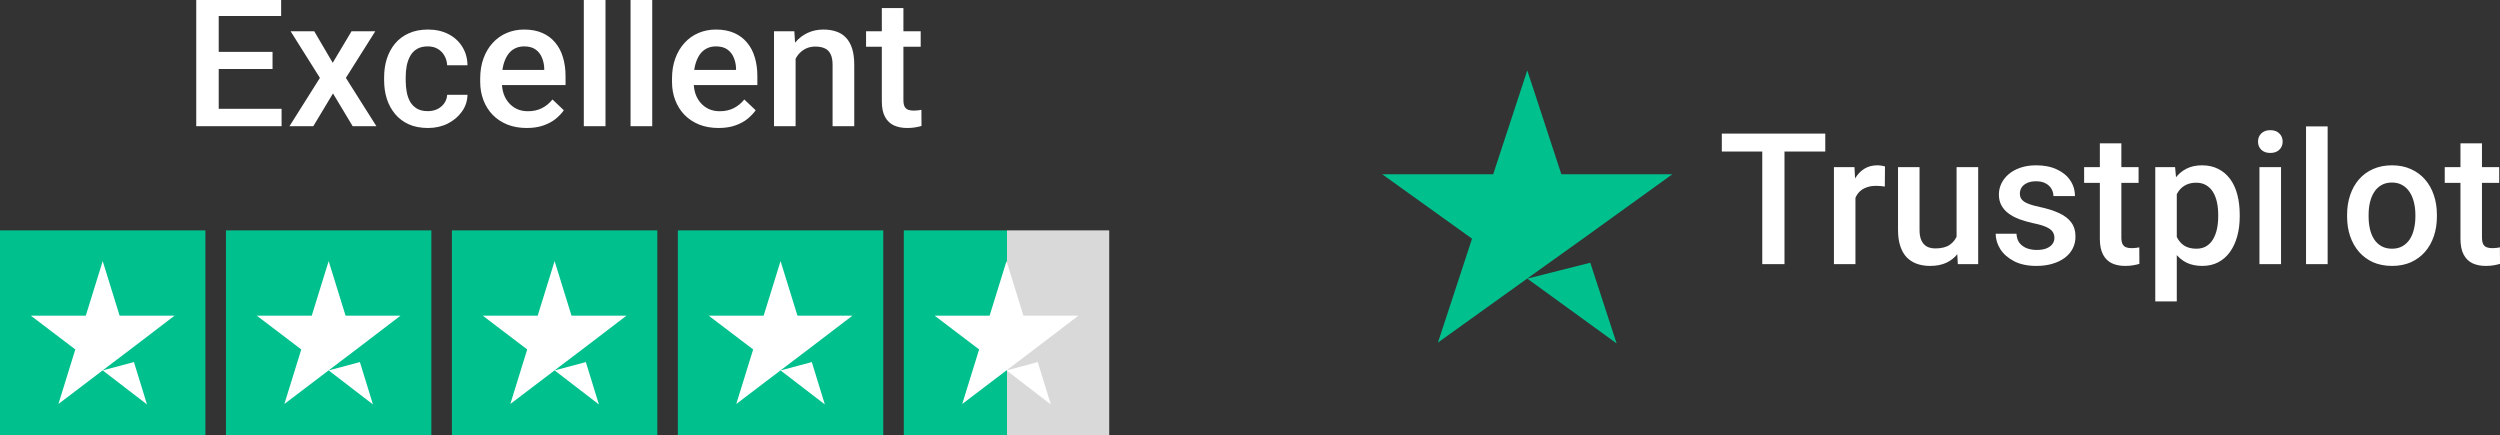 <svg width="293" height="51" viewBox="0 0 293 51" fill="none" xmlns="http://www.w3.org/2000/svg">
<rect x="0" y="0" width="293" height="51" fill="#333333" stroke="none"/>
<g clip-path="url(#clip0_2071_6600)">
<path d="M178.997 32.653L186.383 30.791L189.468 40.25L178.997 32.653ZM195.994 20.426H182.993L178.997 8.25L175.001 20.426H162L172.522 27.973L168.526 40.149L179.048 32.602L185.523 27.973L195.994 20.426Z" fill="#00C08D"/>
<path d="M209.142 15.655V30.955H206.537V15.655H209.142ZM213.922 15.655V17.756H201.798V15.655H213.922ZM217.458 21.75V30.955H214.937V19.585H217.343L217.458 21.75ZM220.921 19.511L220.9 21.865C220.747 21.837 220.579 21.816 220.398 21.802C220.224 21.788 220.049 21.781 219.875 21.781C219.443 21.781 219.062 21.844 218.735 21.97C218.407 22.09 218.131 22.265 217.908 22.496C217.692 22.72 217.525 22.993 217.406 23.316C217.287 23.638 217.218 23.999 217.197 24.398L216.621 24.44C216.621 23.725 216.691 23.063 216.831 22.454C216.97 21.844 217.179 21.308 217.458 20.846C217.744 20.384 218.1 20.023 218.525 19.764C218.958 19.504 219.456 19.375 220.021 19.375C220.175 19.375 220.339 19.389 220.513 19.417C220.694 19.445 220.83 19.476 220.921 19.511ZM229.311 28.276V19.585H231.843V30.955H229.457L229.311 28.276ZM229.667 25.911L230.514 25.89C230.514 26.654 230.43 27.358 230.263 28.002C230.096 28.64 229.838 29.197 229.489 29.673C229.14 30.143 228.694 30.511 228.15 30.777C227.606 31.036 226.954 31.165 226.194 31.165C225.643 31.165 225.137 31.085 224.677 30.924C224.216 30.763 223.819 30.514 223.484 30.178C223.156 29.841 222.902 29.404 222.72 28.864C222.539 28.325 222.448 27.68 222.448 26.93V19.585H224.97V26.951C224.97 27.365 225.018 27.712 225.116 27.992C225.214 28.265 225.346 28.486 225.514 28.654C225.681 28.822 225.876 28.941 226.099 29.011C226.323 29.081 226.56 29.116 226.811 29.116C227.529 29.116 228.094 28.976 228.506 28.696C228.924 28.409 229.22 28.023 229.395 27.54C229.576 27.057 229.667 26.514 229.667 25.911ZM240.777 27.876C240.777 27.624 240.714 27.396 240.588 27.193C240.463 26.983 240.222 26.794 239.867 26.626C239.518 26.457 239.002 26.303 238.318 26.163C237.719 26.03 237.168 25.873 236.665 25.69C236.17 25.501 235.745 25.274 235.389 25.007C235.033 24.741 234.758 24.426 234.563 24.062C234.367 23.697 234.27 23.277 234.27 22.801C234.27 22.338 234.371 21.9 234.573 21.487C234.775 21.074 235.065 20.709 235.441 20.394C235.818 20.079 236.275 19.83 236.812 19.648C237.356 19.466 237.963 19.375 238.632 19.375C239.581 19.375 240.393 19.536 241.07 19.858C241.753 20.174 242.276 20.604 242.639 21.151C243.002 21.69 243.183 22.3 243.183 22.979H240.662C240.662 22.678 240.585 22.398 240.431 22.139C240.285 21.872 240.062 21.659 239.762 21.498C239.462 21.329 239.085 21.245 238.632 21.245C238.2 21.245 237.841 21.315 237.555 21.456C237.276 21.589 237.066 21.764 236.927 21.981C236.794 22.198 236.728 22.436 236.728 22.696C236.728 22.885 236.763 23.056 236.833 23.21C236.909 23.358 237.035 23.494 237.209 23.62C237.384 23.739 237.621 23.852 237.921 23.957C238.228 24.062 238.611 24.163 239.072 24.261C239.936 24.444 240.679 24.678 241.3 24.965C241.927 25.246 242.409 25.61 242.743 26.058C243.078 26.5 243.246 27.06 243.246 27.74C243.246 28.244 243.138 28.706 242.921 29.127C242.712 29.54 242.405 29.901 242.001 30.209C241.596 30.511 241.112 30.745 240.547 30.913C239.989 31.081 239.361 31.165 238.664 31.165C237.638 31.165 236.77 30.983 236.059 30.619C235.347 30.248 234.807 29.775 234.437 29.2C234.075 28.619 233.893 28.016 233.893 27.393H236.331C236.359 27.862 236.488 28.237 236.718 28.517C236.955 28.791 237.248 28.99 237.597 29.116C237.952 29.235 238.318 29.295 238.695 29.295C239.148 29.295 239.528 29.235 239.835 29.116C240.142 28.99 240.376 28.822 240.536 28.612C240.697 28.395 240.777 28.149 240.777 27.876ZM250.642 19.585V21.434H244.26V19.585H250.642ZM246.102 16.8H248.623V27.813C248.623 28.163 248.672 28.433 248.769 28.622C248.874 28.805 249.017 28.927 249.198 28.99C249.379 29.053 249.592 29.085 249.836 29.085C250.011 29.085 250.178 29.074 250.338 29.053C250.499 29.032 250.628 29.011 250.725 28.99L250.736 30.924C250.527 30.987 250.283 31.043 250.004 31.092C249.732 31.141 249.418 31.165 249.062 31.165C248.483 31.165 247.971 31.064 247.524 30.861C247.078 30.651 246.729 30.311 246.478 29.841C246.227 29.372 246.102 28.748 246.102 27.971V16.8ZM255.119 21.771V35.327H252.598V19.585H254.921L255.119 21.771ZM262.495 25.165V25.386C262.495 26.212 262.397 26.98 262.202 27.687C262.013 28.388 261.731 29.001 261.354 29.526C260.985 30.044 260.528 30.447 259.984 30.735C259.44 31.022 258.812 31.165 258.101 31.165C257.396 31.165 256.779 31.036 256.249 30.777C255.726 30.511 255.283 30.136 254.921 29.652C254.558 29.169 254.265 28.601 254.042 27.95C253.826 27.291 253.672 26.57 253.582 25.785V24.934C253.672 24.1 253.826 23.343 254.042 22.664C254.265 21.984 254.558 21.399 254.921 20.909C255.283 20.419 255.726 20.04 256.249 19.774C256.772 19.508 257.382 19.375 258.08 19.375C258.791 19.375 259.422 19.515 259.973 19.795C260.524 20.068 260.988 20.461 261.365 20.972C261.741 21.477 262.024 22.086 262.212 22.801C262.4 23.508 262.495 24.296 262.495 25.165ZM259.973 25.386V25.165C259.973 24.64 259.925 24.153 259.827 23.704C259.729 23.249 259.576 22.85 259.367 22.506C259.157 22.163 258.889 21.897 258.561 21.708C258.24 21.512 257.853 21.413 257.4 21.413C256.954 21.413 256.57 21.491 256.249 21.645C255.928 21.792 255.66 21.998 255.444 22.265C255.227 22.531 255.06 22.843 254.942 23.2C254.823 23.55 254.739 23.932 254.69 24.345V26.384C254.774 26.889 254.917 27.351 255.119 27.771C255.322 28.192 255.608 28.528 255.977 28.78C256.354 29.025 256.835 29.148 257.421 29.148C257.874 29.148 258.261 29.05 258.582 28.854C258.903 28.657 259.164 28.388 259.367 28.044C259.576 27.694 259.729 27.291 259.827 26.836C259.925 26.381 259.973 25.897 259.973 25.386ZM267.338 19.585V30.955H264.807V19.585H267.338ZM264.639 16.601C264.639 16.215 264.765 15.896 265.016 15.644C265.274 15.385 265.63 15.255 266.083 15.255C266.529 15.255 266.881 15.385 267.14 15.644C267.398 15.896 267.527 16.215 267.527 16.601C267.527 16.979 267.398 17.294 267.14 17.546C266.881 17.799 266.529 17.925 266.083 17.925C265.63 17.925 265.274 17.799 265.016 17.546C264.765 17.294 264.639 16.979 264.639 16.601ZM272.799 14.814V30.955H270.267V14.814H272.799ZM275.08 25.396V25.154C275.08 24.335 275.198 23.575 275.435 22.874C275.673 22.166 276.014 21.554 276.461 21.035C276.914 20.51 277.465 20.103 278.114 19.816C278.769 19.522 279.508 19.375 280.331 19.375C281.161 19.375 281.9 19.522 282.549 19.816C283.205 20.103 283.759 20.51 284.213 21.035C284.666 21.554 285.011 22.166 285.248 22.874C285.485 23.575 285.604 24.335 285.604 25.154V25.396C285.604 26.216 285.485 26.976 285.248 27.677C285.011 28.377 284.666 28.99 284.213 29.516C283.759 30.034 283.208 30.44 282.56 30.735C281.911 31.022 281.175 31.165 280.352 31.165C279.522 31.165 278.78 31.022 278.124 30.735C277.475 30.44 276.924 30.034 276.471 29.516C276.018 28.99 275.673 28.377 275.435 27.677C275.198 26.976 275.08 26.216 275.08 25.396ZM277.601 25.154V25.396C277.601 25.908 277.653 26.391 277.758 26.846C277.862 27.302 278.026 27.701 278.249 28.044C278.473 28.388 278.759 28.657 279.107 28.854C279.456 29.05 279.871 29.148 280.352 29.148C280.819 29.148 281.224 29.05 281.566 28.854C281.914 28.657 282.2 28.388 282.424 28.044C282.647 27.701 282.811 27.302 282.915 26.846C283.027 26.391 283.083 25.908 283.083 25.396V25.154C283.083 24.65 283.027 24.174 282.915 23.725C282.811 23.27 282.643 22.867 282.413 22.517C282.19 22.166 281.904 21.893 281.555 21.697C281.214 21.494 280.806 21.392 280.331 21.392C279.857 21.392 279.446 21.494 279.097 21.697C278.755 21.893 278.473 22.166 278.249 22.517C278.026 22.867 277.862 23.27 277.758 23.725C277.653 24.174 277.601 24.65 277.601 25.154ZM292.906 19.585V21.434H286.524V19.585H292.906ZM288.366 16.8H290.887V27.813C290.887 28.163 290.936 28.433 291.033 28.622C291.138 28.805 291.281 28.927 291.462 28.99C291.644 29.053 291.856 29.085 292.1 29.085C292.275 29.085 292.442 29.074 292.603 29.053C292.763 29.032 292.892 29.011 292.99 28.99L293 30.924C292.791 30.987 292.547 31.043 292.268 31.092C291.996 31.141 291.682 31.165 291.326 31.165C290.747 31.165 290.235 31.064 289.788 30.861C289.342 30.651 288.993 30.311 288.742 29.841C288.491 29.372 288.366 28.748 288.366 27.971V16.8Z" fill="white"/>
<path d="M33.002 12.748V14.794H24.889V12.748H33.002ZM25.634 -0.177V14.794H23V-0.177H25.634ZM31.942 6.075V8.09H24.889V6.075H31.942ZM32.949 -0.177V1.879H24.889V-0.177H32.949ZM36.832 3.668L38.994 7.36L41.198 3.668H43.98L40.537 9.129L44.116 14.794H41.335L39.026 10.949L36.717 14.794H33.925L37.494 9.129L34.062 3.668H36.832ZM50.14 13.026C50.553 13.026 50.924 12.947 51.253 12.789C51.589 12.625 51.858 12.398 52.061 12.111C52.271 11.823 52.386 11.49 52.407 11.113H54.789C54.775 11.833 54.559 12.488 54.139 13.077C53.719 13.667 53.163 14.136 52.47 14.486C51.777 14.829 51.011 15 50.172 15C49.304 15 48.548 14.856 47.905 14.568C47.261 14.273 46.726 13.869 46.299 13.355C45.872 12.841 45.55 12.248 45.333 11.576C45.123 10.904 45.019 10.184 45.019 9.416V9.057C45.019 8.289 45.123 7.569 45.333 6.897C45.55 6.219 45.872 5.622 46.299 5.108C46.726 4.594 47.261 4.193 47.905 3.905C48.548 3.61 49.301 3.463 50.161 3.463C51.071 3.463 51.868 3.641 52.554 3.997C53.24 4.347 53.779 4.837 54.17 5.468C54.569 6.092 54.775 6.818 54.789 7.648H52.407C52.386 7.237 52.281 6.866 52.092 6.537C51.91 6.201 51.651 5.934 51.316 5.735C50.987 5.536 50.591 5.437 50.13 5.437C49.619 5.437 49.196 5.54 48.86 5.746C48.524 5.944 48.261 6.219 48.072 6.568C47.884 6.911 47.747 7.298 47.663 7.73C47.586 8.155 47.548 8.597 47.548 9.057V9.416C47.548 9.876 47.586 10.321 47.663 10.753C47.74 11.185 47.873 11.572 48.062 11.915C48.258 12.251 48.524 12.522 48.86 12.727C49.196 12.926 49.622 13.026 50.14 13.026ZM61.737 15C60.898 15 60.138 14.866 59.46 14.599C58.788 14.325 58.214 13.944 57.739 13.457C57.27 12.971 56.909 12.398 56.658 11.74C56.406 11.082 56.28 10.373 56.28 9.612V9.201C56.28 8.33 56.409 7.542 56.668 6.835C56.927 6.129 57.287 5.526 57.749 5.026C58.211 4.518 58.757 4.131 59.386 3.864C60.016 3.596 60.698 3.463 61.433 3.463C62.245 3.463 62.955 3.596 63.563 3.864C64.172 4.131 64.676 4.508 65.075 4.995C65.481 5.475 65.781 6.047 65.977 6.712C66.18 7.377 66.282 8.111 66.282 8.913V9.972H57.508V8.193H63.784V7.997C63.77 7.552 63.679 7.134 63.511 6.743C63.35 6.352 63.102 6.037 62.766 5.797C62.43 5.557 61.982 5.437 61.422 5.437C61.003 5.437 60.628 5.526 60.299 5.704C59.978 5.876 59.708 6.126 59.491 6.455C59.274 6.784 59.106 7.182 58.987 7.648C58.876 8.107 58.819 8.625 58.819 9.201V9.612C58.819 10.098 58.886 10.551 59.019 10.969C59.159 11.38 59.362 11.74 59.628 12.049C59.894 12.357 60.215 12.601 60.593 12.779C60.971 12.95 61.401 13.036 61.884 13.036C62.493 13.036 63.035 12.916 63.511 12.676C63.987 12.436 64.4 12.097 64.749 11.658L66.082 12.923C65.837 13.273 65.519 13.608 65.127 13.931C64.735 14.246 64.256 14.503 63.689 14.702C63.13 14.901 62.479 15 61.737 15ZM70.963 -1V14.794H68.423V-1H70.963ZM76.441 -1V14.794H73.901V-1H76.441ZM84.218 15C83.378 15 82.619 14.866 81.94 14.599C81.269 14.325 80.695 13.944 80.219 13.457C79.75 12.971 79.39 12.398 79.138 11.74C78.886 11.082 78.76 10.373 78.76 9.612V9.201C78.76 8.33 78.89 7.542 79.149 6.835C79.408 6.129 79.768 5.526 80.23 5.026C80.691 4.518 81.237 4.131 81.867 3.864C82.497 3.596 83.179 3.463 83.913 3.463C84.725 3.463 85.435 3.596 86.044 3.864C86.653 4.131 87.156 4.508 87.555 4.995C87.961 5.475 88.262 6.047 88.458 6.712C88.661 7.377 88.762 8.111 88.762 8.913V9.972H79.988V8.193H86.264V7.997C86.25 7.552 86.159 7.134 85.991 6.743C85.831 6.352 85.582 6.037 85.246 5.797C84.91 5.557 84.463 5.437 83.903 5.437C83.483 5.437 83.109 5.526 82.78 5.704C82.458 5.876 82.189 6.126 81.972 6.455C81.755 6.784 81.587 7.182 81.468 7.648C81.356 8.107 81.3 8.625 81.3 9.201V9.612C81.3 10.098 81.367 10.551 81.499 10.969C81.639 11.38 81.842 11.74 82.108 12.049C82.374 12.357 82.696 12.601 83.074 12.779C83.452 12.95 83.882 13.036 84.365 13.036C84.973 13.036 85.516 12.916 85.991 12.676C86.467 12.436 86.88 12.097 87.23 11.658L88.563 12.923C88.318 13.273 87.999 13.608 87.608 13.931C87.216 14.246 86.737 14.503 86.17 14.702C85.61 14.901 84.96 15 84.218 15ZM93.244 6.044V14.794H90.714V3.668H93.097L93.244 6.044ZM92.792 8.82L91.974 8.81C91.981 8.021 92.093 7.298 92.309 6.64C92.533 5.982 92.841 5.416 93.233 4.943C93.632 4.47 94.108 4.107 94.66 3.853C95.213 3.593 95.829 3.463 96.508 3.463C97.053 3.463 97.547 3.538 97.987 3.689C98.435 3.833 98.817 4.069 99.131 4.398C99.453 4.728 99.698 5.156 99.866 5.684C100.034 6.205 100.118 6.846 100.118 7.607V14.794H97.578V7.596C97.578 7.062 97.498 6.64 97.337 6.332C97.183 6.016 96.955 5.793 96.654 5.663C96.361 5.526 95.993 5.458 95.552 5.458C95.119 5.458 94.73 5.547 94.388 5.725C94.045 5.903 93.754 6.147 93.516 6.455C93.285 6.763 93.107 7.12 92.981 7.524C92.855 7.929 92.792 8.361 92.792 8.82ZM107.905 3.668V5.478H101.503V3.668H107.905ZM103.35 0.943H105.88V11.72C105.88 12.062 105.929 12.326 106.027 12.511C106.132 12.69 106.275 12.81 106.457 12.871C106.639 12.933 106.852 12.964 107.097 12.964C107.272 12.964 107.44 12.954 107.601 12.933C107.762 12.913 107.891 12.892 107.989 12.871L108 14.763C107.79 14.825 107.545 14.88 107.265 14.928C106.992 14.976 106.677 15 106.32 15C105.74 15 105.225 14.901 104.778 14.702C104.33 14.496 103.98 14.164 103.728 13.704C103.476 13.245 103.35 12.635 103.35 11.874V0.943Z" fill="white"/>
<path d="M24.074 27H0V51H24.074V27Z" fill="#00C08D"/>
<path d="M12.037 43.411L15.698 42.434L17.228 47.4L12.037 43.411ZM20.463 36.993H14.018L12.037 30.6L10.056 36.993H3.611L8.827 40.955L6.846 47.347L12.062 43.385L15.272 40.955L20.463 36.993Z" fill="white"/>
<path d="M50.556 27H26.481V51H50.556V27Z" fill="#00C08D"/>
<path d="M38.519 43.411L42.18 42.434L43.71 47.4L38.519 43.411ZM46.945 36.993H40.5L38.519 30.6L36.538 36.993H30.093L35.309 40.955L33.328 47.347L38.544 43.385L41.754 40.955L46.945 36.993Z" fill="white"/>
<path d="M77.037 27H52.963V51H77.037V27Z" fill="#00C08D"/>
<path d="M65 43.411L68.661 42.434L70.191 47.4L65 43.411ZM73.426 36.993H66.981L65 30.6L63.019 36.993H56.574L61.79 40.955L59.809 47.347L65.025 43.385L68.235 40.955L73.426 36.993Z" fill="white"/>
<path d="M103.519 27H79.445V51H103.519V27Z" fill="#00C08D"/>
<path d="M91.481 43.411L95.143 42.434L96.672 47.4L91.481 43.411ZM99.907 36.993H93.462L91.481 30.6L89.5 36.993H83.055L88.271 40.955L86.29 47.347L91.506 43.385L94.716 40.955L99.907 36.993Z" fill="white"/>
<path d="M130 27H105.926V51H130V27Z" fill="url(#paint0_linear_2071_6600)"/>
<path d="M117.963 43.411L121.625 42.434L123.155 47.4L117.963 43.411ZM126.389 36.993H119.944L117.963 30.6L115.982 36.993H109.537L114.753 40.955L112.772 47.347L117.988 43.385L121.197 40.955L126.389 36.993Z" fill="white"/>
</g>
<defs>
<linearGradient id="paint0_linear_2071_6600" x1="105.714" y1="38.643" x2="129.499" y2="38.643" gradientUnits="userSpaceOnUse">
<stop stop-color="#00C08D"/>
<stop offset="0.516" stop-color="#00C08D"/>
<stop offset="0.516" stop-color="#D9D9D9"/>
<stop offset="1" stop-color="#D9D9D9"/>
</linearGradient>
<clipPath id="clip0_2071_6600">
<rect width="293" height="51" fill="white"/>
</clipPath>
</defs>
</svg>
